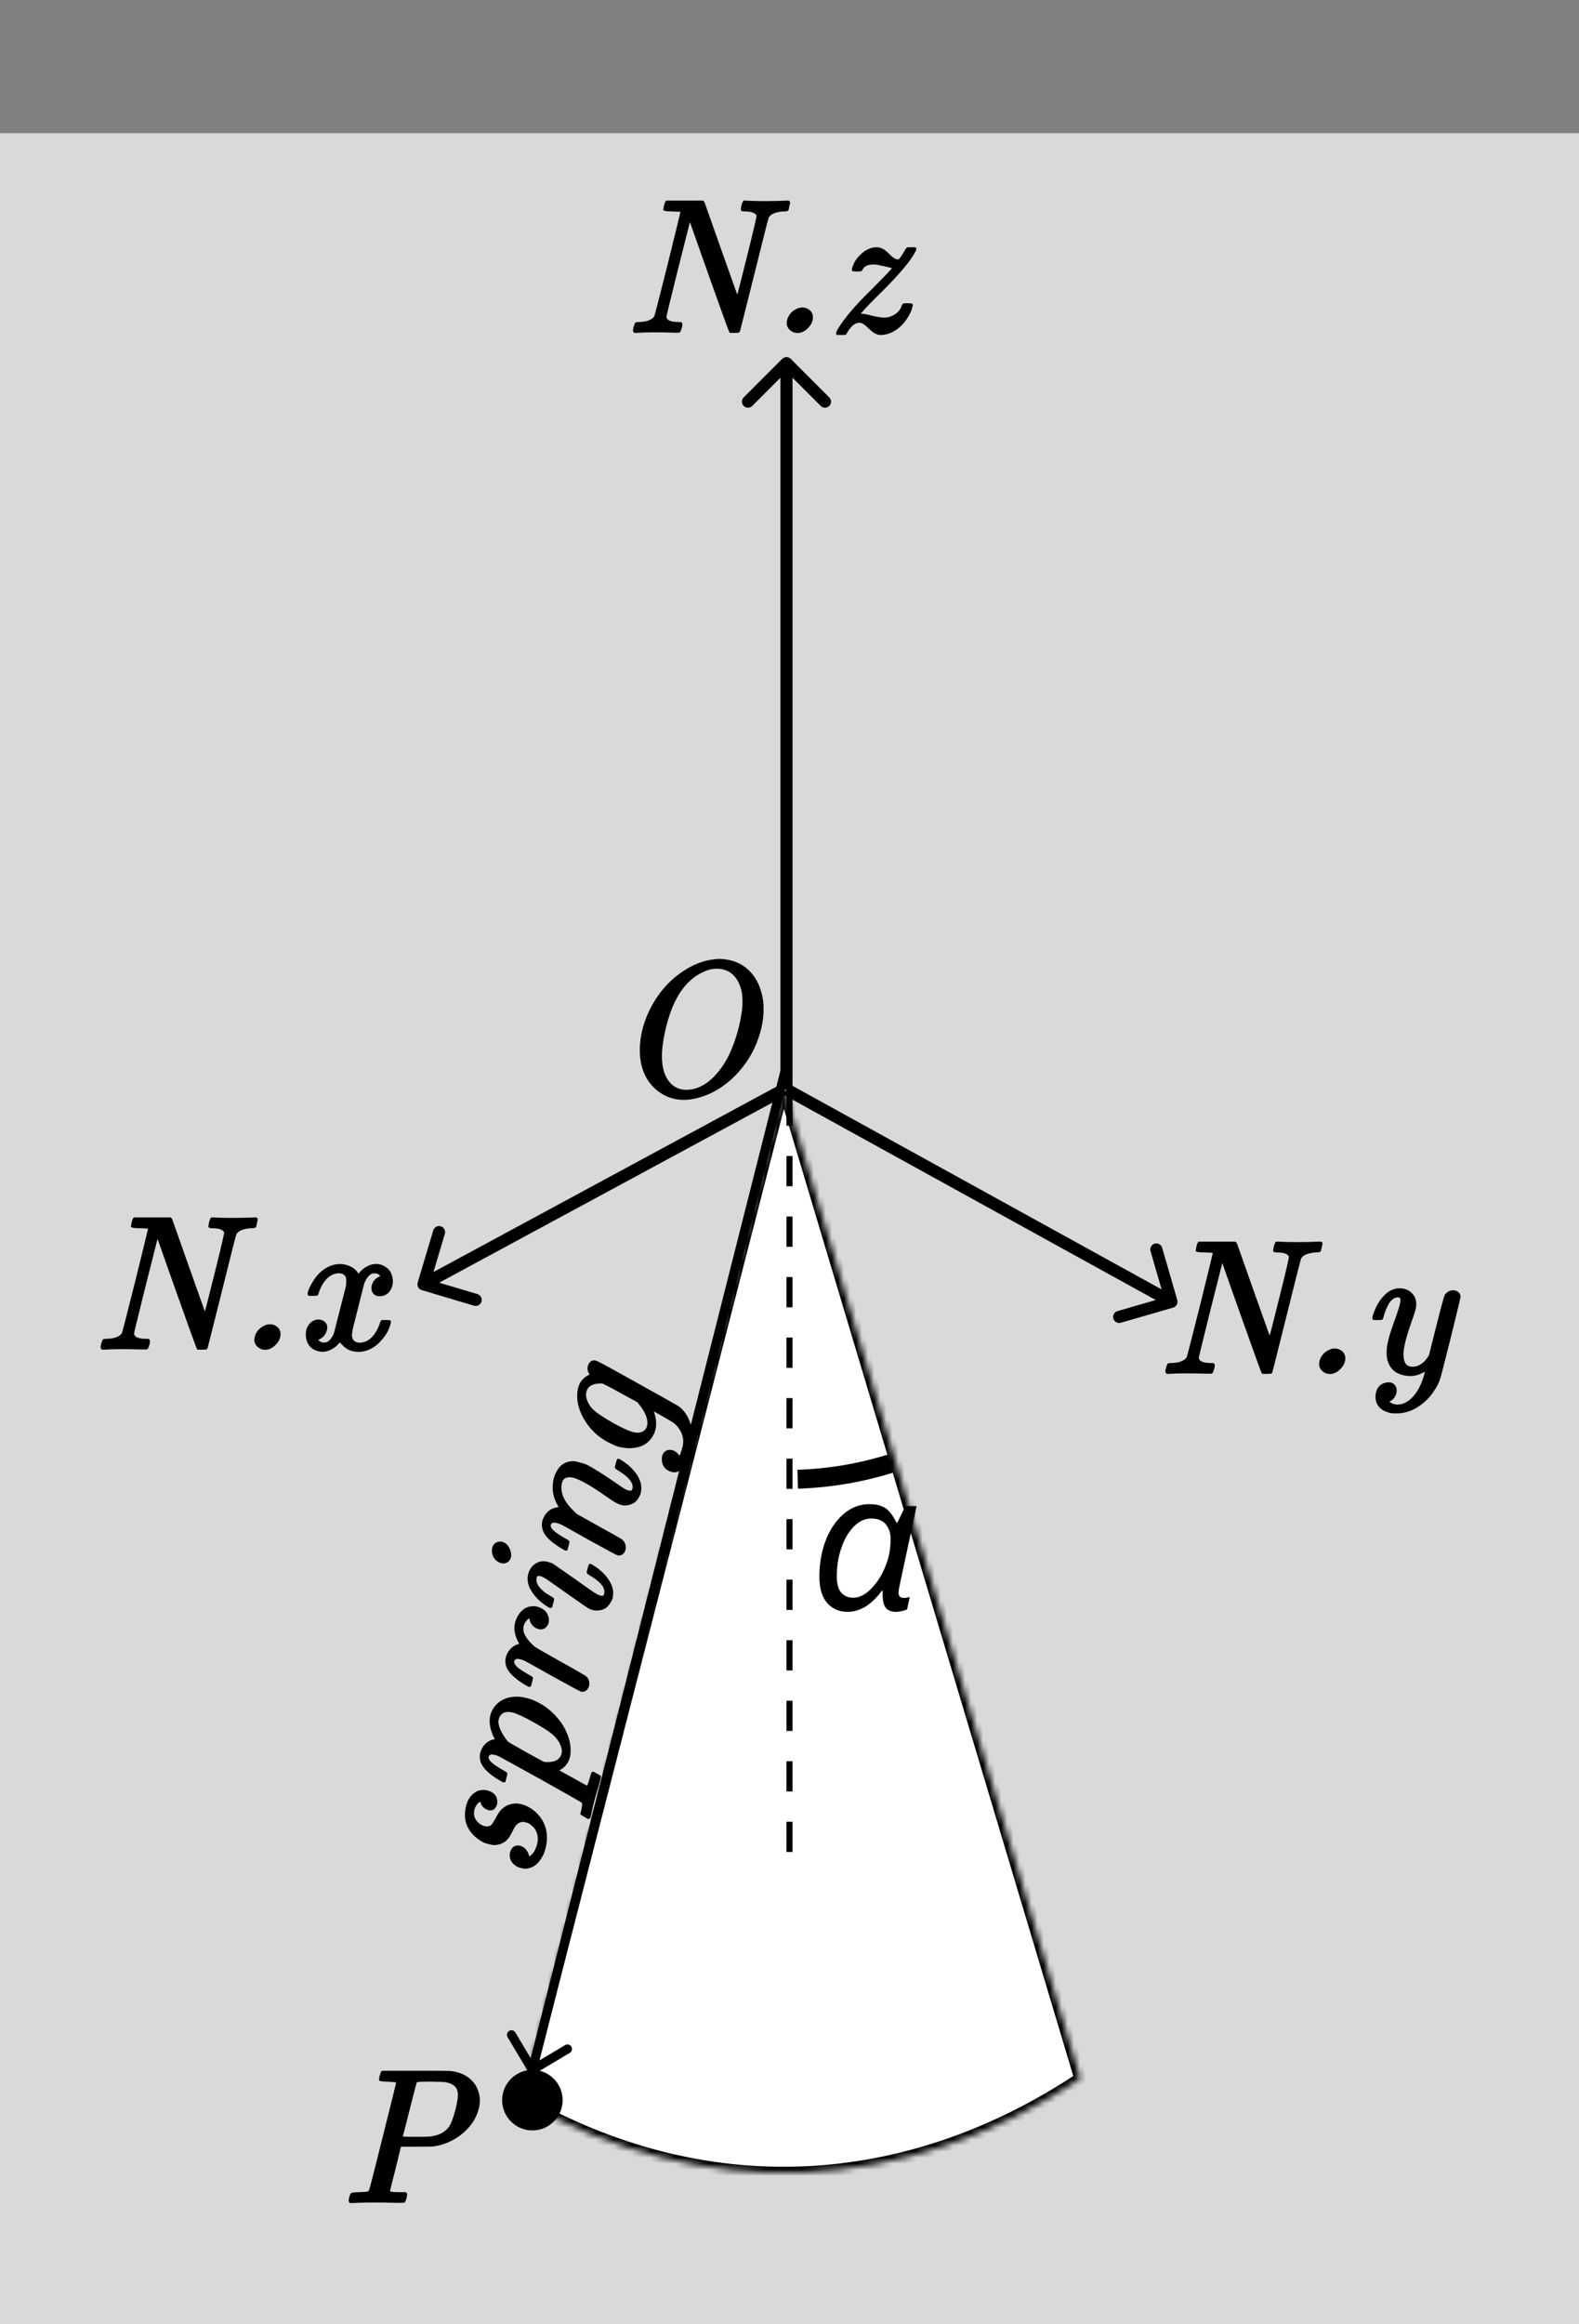 <svg width="261" height="384" viewBox="0 0 261 384" fill="none" xmlns="http://www.w3.org/2000/svg">
<rect x="0" y="0" width="261" height="384" fill="#808080" stroke="none"/>
<rect y="22" width="261" height="362" fill="#D9D9D9"/>
<path d="M193.917 216.048C194.447 215.894 194.753 215.34 194.599 214.809L192.099 206.164C191.946 205.633 191.391 205.327 190.861 205.481C190.33 205.634 190.024 206.189 190.178 206.719L192.4 214.404L184.715 216.627C184.185 216.78 183.879 217.335 184.032 217.865C184.186 218.396 184.74 218.701 185.271 218.548L193.917 216.048ZM130 180L129.517 180.876L193.156 215.963L193.639 215.087L194.122 214.211L130.483 179.124L130 180Z" fill="black"/>
<path d="M130.707 59.293C130.317 58.902 129.683 58.902 129.293 59.293L122.929 65.657C122.538 66.047 122.538 66.68 122.929 67.071C123.319 67.462 123.953 67.462 124.343 67.071L130 61.414L135.657 67.071C136.047 67.462 136.681 67.462 137.071 67.071C137.462 66.68 137.462 66.047 137.071 65.657L130.707 59.293ZM130 180H131V60H130H129V180H130Z" fill="black"/>
<path d="M69.042 211.913C68.884 212.442 69.185 212.999 69.714 213.157L78.338 215.731C78.867 215.889 79.424 215.588 79.582 215.059C79.74 214.53 79.439 213.973 78.91 213.815L71.244 211.527L73.532 203.861C73.69 203.332 73.389 202.775 72.86 202.617C72.331 202.459 71.774 202.76 71.616 203.289L69.042 211.913ZM129.601 180L129.125 179.12L69.525 211.319L70 212.199L70.475 213.079L130.076 180.88L129.601 180Z" fill="black"/>
<path d="M118.28 158.472C118.856 158.408 119.443 158.429 120.04 158.536C122.088 158.835 123.677 159.848 124.808 161.576C125.192 162.173 125.459 162.717 125.608 163.208C125.992 164.232 126.195 165.331 126.216 166.504C126.237 168.147 125.96 169.8 125.384 171.464C124.595 173.832 123.283 175.944 121.448 177.8C119.784 179.443 117.992 180.573 116.072 181.192C113.299 182.109 110.909 181.843 108.904 180.392C108.605 180.179 108.328 179.944 108.072 179.688C106.323 177.939 105.565 175.528 105.8 172.456C105.949 170.557 106.493 168.659 107.432 166.76C108.797 164.051 110.664 161.928 113.032 160.392C114.717 159.283 116.467 158.643 118.28 158.472ZM119.144 160.104C118.141 159.955 117.117 160.147 116.072 160.68C114.216 161.555 112.712 163.165 111.56 165.512C110.984 166.685 110.493 168.093 110.088 169.736C109.64 171.613 109.416 173.192 109.416 174.472C109.416 175.795 109.619 176.893 110.024 177.768C110.749 179.261 111.869 180.029 113.384 180.072C113.576 180.072 113.779 180.061 113.992 180.04C115.869 179.827 117.587 178.664 119.144 176.552C119.72 175.784 120.221 174.931 120.648 173.992C121.672 171.709 122.344 169.309 122.664 166.792C122.749 165.981 122.749 165.16 122.664 164.328C122.664 164.285 122.664 164.243 122.664 164.2C122.429 162.92 121.992 161.939 121.352 161.256C120.776 160.616 120.04 160.232 119.144 160.104Z" fill="black"/>
<mask id="path-6-inside-1_22_141" fill="white">
<path d="M86.387 347.118C101.164 355.552 116.911 359.567 132.729 358.936C148.548 358.304 164.128 353.037 178.58 343.436L129.5 179.5L86.387 347.118Z"/>
</mask>
<path d="M86.387 347.118C101.164 355.552 116.911 359.567 132.729 358.936C148.548 358.304 164.128 353.037 178.58 343.436L129.5 179.5L86.387 347.118Z" fill="white" stroke="black" stroke-width="2" mask="url(#path-6-inside-1_22_141)"/>
<line x1="130.5" y1="181" x2="130.5" y2="306" stroke="black" stroke-dasharray="5 5"/>
<path d="M110.04 33.24L110.136 33.144H113.176H116.216L116.312 33.24C116.376 33.283 116.429 33.357 116.472 33.464L119.16 41.08C120.952 46.093 121.848 48.611 121.848 48.632C121.848 48.653 121.869 48.621 121.912 48.536C121.997 48.259 122.52 46.2 123.48 42.36C124.568 38.008 125.091 35.757 125.048 35.608C125.048 35.587 125.016 35.544 124.952 35.48C124.717 35.117 124.067 34.936 123 34.936C122.701 34.936 122.52 34.861 122.456 34.712C122.435 34.627 122.467 34.381 122.552 33.976C122.659 33.571 122.755 33.325 122.84 33.24L122.936 33.144H123.288C124.547 33.229 126.211 33.251 128.28 33.208L130.136 33.144H130.392L130.488 33.24C130.573 33.325 130.616 33.4 130.616 33.464L130.328 34.744C130.243 34.872 129.987 34.936 129.56 34.936C128.856 34.957 128.259 35.085 127.768 35.32C127.448 35.469 127.213 35.683 127.064 35.96C127 36.067 126.2 39.213 124.664 45.4C123.085 51.715 122.296 54.84 122.296 54.776C122.275 54.819 122.232 54.872 122.168 54.936C122.104 54.979 121.837 55 121.368 55H120.664L120.568 54.904C120.504 54.861 119.448 51.96 117.4 46.2C115.224 40.056 114.157 37.037 114.2 37.144L114.04 36.696L112.088 44.408C110.808 49.549 110.168 52.173 110.168 52.28C110.168 52.429 110.179 52.515 110.2 52.536C110.371 52.984 111.053 53.208 112.248 53.208H112.568L112.696 53.304C112.76 53.389 112.792 53.475 112.792 53.56C112.792 53.901 112.685 54.317 112.472 54.808C112.408 54.936 112.216 54.989 111.896 54.968C111.811 54.968 111.651 54.968 111.416 54.968C108.749 54.883 106.659 54.893 105.144 55H104.856L104.76 54.904C104.675 54.819 104.632 54.733 104.632 54.648C104.632 54.307 104.739 53.891 104.952 53.4C104.995 53.272 105.165 53.208 105.464 53.208C106.424 53.208 107.149 53.048 107.64 52.728C107.853 52.621 108.024 52.461 108.152 52.248C108.216 52.141 108.963 49.24 110.392 43.544C111.8 37.848 112.493 35 112.472 35L111.16 34.936C110.243 34.936 109.741 34.861 109.656 34.712C109.635 34.648 109.667 34.403 109.752 33.976C109.859 33.571 109.955 33.325 110.04 33.24ZM132.221 50.84C132.712 50.755 133.149 50.819 133.533 51.032C134.216 51.416 134.483 52.024 134.333 52.856C134.227 53.325 133.992 53.752 133.629 54.136C132.904 54.904 132.115 55.171 131.261 54.936C131.005 54.851 130.771 54.712 130.557 54.52C129.981 53.987 129.885 53.283 130.269 52.408C130.547 51.832 130.973 51.395 131.549 51.096C131.805 50.968 132.029 50.883 132.221 50.84ZM144.402 40.888L144.978 40.856H145.01C145.628 40.877 146.247 41.208 146.866 41.848C146.951 41.933 147.047 42.029 147.154 42.136C147.602 42.563 147.975 42.797 148.274 42.84C148.402 42.883 148.487 42.883 148.53 42.84C148.679 42.797 149.074 42.221 149.714 41.112C149.799 40.941 149.959 40.856 150.194 40.856C150.279 40.856 150.428 40.856 150.642 40.856H151.314L151.41 40.952C151.516 41.059 151.484 41.261 151.314 41.56C151.292 41.624 151.25 41.709 151.186 41.816C150.823 42.456 150.354 43.128 149.778 43.832C148.86 44.984 147.591 46.371 145.97 47.992C144.391 49.528 143.282 50.669 142.642 51.416L142.29 51.8L142.386 51.832C142.855 51.853 143.42 51.96 144.082 52.152C144.999 52.365 145.671 52.472 146.098 52.472C146.46 52.472 146.706 52.451 146.834 52.408C147.879 52.131 148.594 51.565 148.978 50.712C148.999 50.648 149.02 50.584 149.042 50.52C149.127 50.285 149.244 50.157 149.394 50.136C149.479 50.115 149.682 50.104 150.002 50.104C150.428 50.104 150.674 50.125 150.738 50.168C150.844 50.253 150.887 50.381 150.866 50.552C150.716 51.235 150.407 51.928 149.938 52.632C149.426 53.4 148.86 53.997 148.242 54.424C147.751 54.765 147.292 55 146.866 55.128C145.991 55.427 145.266 55.427 144.69 55.128C144.412 55 144.05 54.723 143.602 54.296C143.154 53.848 142.78 53.549 142.482 53.4C142.204 53.315 141.906 53.315 141.586 53.4C141.052 53.592 140.54 54.104 140.05 54.936C139.964 55.107 139.879 55.235 139.794 55.32C139.751 55.341 139.495 55.352 139.026 55.352H138.354L138.258 55.256C138.151 55.149 138.194 54.915 138.386 54.552C138.407 54.509 138.428 54.467 138.45 54.424C139.346 52.931 140.775 51.171 142.738 49.144C143.228 48.653 143.804 48.077 144.466 47.416C145.874 46.008 146.77 45.08 147.154 44.632L147.442 44.312L147.25 44.248L146.29 44.024C145.5 43.832 144.935 43.725 144.594 43.704C143.548 43.661 142.876 43.939 142.578 44.536C142.514 44.685 142.471 44.76 142.45 44.76C142.386 44.824 142.14 44.856 141.714 44.856C141.244 44.856 140.978 44.835 140.914 44.792C140.764 44.685 140.786 44.387 140.978 43.896C141.255 43.192 141.66 42.595 142.194 42.104C142.855 41.443 143.591 41.037 144.402 40.888Z" fill="black"/>
<path d="M198.04 205.24L198.136 205.144H201.176H204.216L204.312 205.24C204.376 205.283 204.429 205.357 204.472 205.464L207.16 213.08C208.952 218.093 209.848 220.611 209.848 220.632C209.848 220.653 209.869 220.621 209.912 220.536C209.997 220.259 210.52 218.2 211.48 214.36C212.568 210.008 213.091 207.757 213.048 207.608C213.048 207.587 213.016 207.544 212.952 207.48C212.717 207.117 212.067 206.936 211 206.936C210.701 206.936 210.52 206.861 210.456 206.712C210.435 206.627 210.467 206.381 210.552 205.976C210.659 205.571 210.755 205.325 210.84 205.24L210.936 205.144H211.288C212.547 205.229 214.211 205.251 216.28 205.208L218.136 205.144H218.392L218.488 205.24C218.573 205.325 218.616 205.4 218.616 205.464L218.328 206.744C218.243 206.872 217.987 206.936 217.56 206.936C216.856 206.957 216.259 207.085 215.768 207.32C215.448 207.469 215.213 207.683 215.064 207.96C215 208.067 214.2 211.213 212.664 217.4C211.085 223.715 210.296 226.84 210.296 226.776C210.275 226.819 210.232 226.872 210.168 226.936C210.104 226.979 209.837 227 209.368 227H208.664L208.568 226.904C208.504 226.861 207.448 223.96 205.4 218.2C203.224 212.056 202.157 209.037 202.2 209.144L202.04 208.696L200.088 216.408C198.808 221.549 198.168 224.173 198.168 224.28C198.168 224.429 198.179 224.515 198.2 224.536C198.371 224.984 199.053 225.208 200.248 225.208H200.568L200.696 225.304C200.76 225.389 200.792 225.475 200.792 225.56C200.792 225.901 200.685 226.317 200.472 226.808C200.408 226.936 200.216 226.989 199.896 226.968C199.811 226.968 199.651 226.968 199.416 226.968C196.749 226.883 194.659 226.893 193.144 227H192.856L192.76 226.904C192.675 226.819 192.632 226.733 192.632 226.648C192.632 226.307 192.739 225.891 192.952 225.4C192.995 225.272 193.165 225.208 193.464 225.208C194.424 225.208 195.149 225.048 195.64 224.728C195.853 224.621 196.024 224.461 196.152 224.248C196.216 224.141 196.963 221.24 198.392 215.544C199.8 209.848 200.493 207 200.472 207L199.16 206.936C198.243 206.936 197.741 206.861 197.656 206.712C197.635 206.648 197.667 206.403 197.752 205.976C197.859 205.571 197.955 205.325 198.04 205.24ZM220.221 222.84C220.712 222.755 221.149 222.819 221.533 223.032C222.216 223.416 222.483 224.024 222.333 224.856C222.227 225.325 221.992 225.752 221.629 226.136C220.904 226.904 220.115 227.171 219.261 226.936C219.005 226.851 218.771 226.712 218.557 226.52C217.981 225.987 217.885 225.283 218.269 224.408C218.547 223.832 218.973 223.395 219.549 223.096C219.805 222.968 220.029 222.883 220.221 222.84ZM230.738 212.92C230.887 212.877 231.122 212.856 231.442 212.856C231.932 212.877 232.359 212.984 232.722 213.176C232.999 213.325 233.212 213.485 233.362 213.656C233.532 213.805 233.692 214.019 233.842 214.296C234.034 214.701 234.119 215.128 234.098 215.576C234.098 216.003 233.959 216.589 233.682 217.336C233.66 217.443 233.618 217.571 233.554 217.72C232.508 220.621 231.986 222.605 231.986 223.672C231.986 223.757 231.986 223.832 231.986 223.896C232.007 224.621 232.178 225.155 232.498 225.496C232.732 225.709 233.052 225.816 233.458 225.816C233.884 225.816 234.258 225.731 234.578 225.56C235.132 225.283 235.612 224.835 236.018 224.216L236.21 223.896L237.394 219.16C238.226 215.853 238.706 214.104 238.834 213.912C238.855 213.869 238.908 213.805 238.994 213.72C239.463 213.251 239.996 213.091 240.594 213.24C241.106 213.411 241.383 213.741 241.426 214.232C241.426 214.381 240.892 216.611 239.826 220.92C238.78 225.101 238.194 227.384 238.066 227.768C237.852 228.472 237.522 229.133 237.074 229.752C236.924 230.008 236.754 230.253 236.562 230.488C236.135 231.021 235.676 231.48 235.186 231.864C234.268 232.632 233.287 233.133 232.242 233.368C231.858 233.475 231.378 233.528 230.802 233.528C230.354 233.528 230.023 233.507 229.81 233.464C228.38 233.144 227.57 232.376 227.378 231.16C227.314 230.627 227.388 230.104 227.602 229.592C227.943 228.888 228.519 228.493 229.33 228.408C230.012 228.344 230.482 228.589 230.738 229.144C230.802 229.251 230.844 229.421 230.866 229.656C230.887 230.211 230.684 230.723 230.258 231.192C230.066 231.341 229.916 231.448 229.81 231.512C229.724 231.555 229.671 231.587 229.65 231.608L230.194 231.928C231.068 232.227 231.954 232.056 232.85 231.416C233.959 230.584 234.802 229.197 235.378 227.256C235.42 227.021 235.463 226.861 235.506 226.776V226.648L235.25 226.776C234.226 227.373 233.095 227.512 231.858 227.192C230.45 226.851 229.586 225.933 229.266 224.44C229.18 223.885 229.18 223.224 229.266 222.456C229.287 222.392 229.298 222.339 229.298 222.296C229.468 221.229 229.97 219.597 230.802 217.4C231.186 216.269 231.399 215.544 231.442 215.224C231.548 214.733 231.495 214.456 231.282 214.392C231.026 214.307 230.727 214.36 230.386 214.552C229.938 214.829 229.586 215.267 229.33 215.864C229.116 216.248 228.882 216.899 228.626 217.816C228.562 217.944 228.519 218.019 228.498 218.04C228.455 218.083 228.199 218.104 227.73 218.104H227.026L226.93 218.008C226.866 217.944 226.834 217.859 226.834 217.752C226.876 217.411 227.058 216.877 227.378 216.152C227.634 215.597 227.9 215.139 228.178 214.776C228.455 214.392 228.807 214.008 229.234 213.624C229.703 213.261 230.204 213.027 230.738 212.92Z" fill="black"/>
<path d="M63.04 342.24L63.136 342.144H68.608C72.363 342.144 74.304 342.155 74.432 342.176C76.267 342.368 77.632 343.115 78.528 344.416C79.509 345.952 79.573 347.68 78.72 349.6C78.592 349.877 78.453 350.144 78.304 350.4C77.643 351.445 76.8 352.32 75.776 353.024C74.453 353.941 73.035 354.485 71.52 354.656C71.392 354.677 70.464 354.688 68.736 354.688H66.272L65.376 358.368C64.736 360.821 64.437 362.048 64.48 362.048C64.587 362.155 65.237 362.208 66.432 362.208H67.072L67.2 362.304C67.264 362.389 67.296 362.475 67.296 362.56C67.296 362.901 67.189 363.317 66.976 363.808C66.912 363.936 66.688 363.989 66.304 363.968C66.219 363.968 66.037 363.968 65.76 363.968C62.581 363.883 60.064 363.893 58.208 364H57.856L57.76 363.904C57.675 363.819 57.632 363.733 57.632 363.648C57.632 363.307 57.739 362.891 57.952 362.4C58.208 362.272 58.613 362.208 59.168 362.208C60.128 362.187 60.672 362.144 60.8 362.08C60.907 362.016 60.992 361.888 61.056 361.696C61.205 361.269 61.941 358.389 63.264 353.056C64.736 347.168 65.472 344.203 65.472 344.16C65.472 344.096 65.451 344.064 65.408 344.064C65.28 344.021 64.779 343.979 63.904 343.936C63.157 343.936 62.741 343.861 62.656 343.712C62.635 343.648 62.667 343.403 62.752 342.976C62.859 342.571 62.955 342.325 63.04 342.24ZM73.632 344.032C73.397 343.989 72.64 343.957 71.36 343.936C70.016 343.936 69.248 343.957 69.056 344C68.949 344.043 68.885 344.085 68.864 344.128C68.843 344.149 68.459 345.632 67.712 348.576C66.965 351.499 66.592 352.971 66.592 352.992C66.592 353.035 67.243 353.056 68.544 353.056C69.952 353.056 70.731 353.045 70.88 353.024C72.416 352.896 73.536 352.341 74.24 351.36C74.581 350.848 74.933 349.899 75.296 348.512C75.552 347.488 75.68 346.709 75.68 346.176C75.701 345.579 75.541 345.099 75.2 344.736C74.816 344.373 74.293 344.139 73.632 344.032Z" fill="black"/>
<path d="M76.907 299.12C77.071 297.684 77.652 296.669 78.651 296.075C78.865 295.934 79.1 295.842 79.354 295.8C79.754 295.708 80.16 295.717 80.572 295.828C81.685 296.126 82.228 296.779 82.2 297.788C82.196 298.052 82.132 298.289 82.01 298.499C81.743 299.002 81.336 299.202 80.789 299.099C80.48 299.017 80.208 298.877 79.973 298.682C79.657 298.377 79.478 298.097 79.436 297.842C79.411 297.77 79.392 297.72 79.376 297.694C79.294 297.672 79.108 297.832 78.817 298.174C78.51 298.577 78.353 299.043 78.344 299.571C78.347 300.3 78.691 300.912 79.376 301.404C79.622 301.559 79.889 301.674 80.178 301.752C80.518 301.799 80.803 301.765 81.033 301.65C81.237 301.549 81.496 301.199 81.811 300.599C82.207 299.866 82.499 299.392 82.689 299.178C83.354 298.428 84.178 298.031 85.162 297.985C85.519 297.971 85.945 298.03 86.44 298.162C86.867 298.299 87.327 298.521 87.818 298.83C88.269 299.127 88.712 299.533 89.148 300.047C89.564 300.556 89.873 301.092 90.076 301.654C90.377 302.508 90.473 303.428 90.363 304.415C90.291 305.014 90.133 305.645 89.889 306.308C89.858 306.344 89.836 306.383 89.825 306.424C89.252 307.573 88.575 308.286 87.794 308.563C87.357 308.711 87.02 308.775 86.782 308.756C86.647 308.764 86.425 308.726 86.116 308.643C85.657 308.543 85.278 308.353 84.977 308.073C84.436 307.619 84.198 307.025 84.262 306.291C84.296 306.08 84.343 305.905 84.403 305.766C84.677 305.155 85.116 304.875 85.721 304.926C86.367 304.989 86.883 305.37 87.269 306.07C87.339 306.222 87.389 306.367 87.417 306.507L87.483 306.757L87.656 306.605C88.039 306.332 88.33 305.946 88.53 305.447C88.976 304.44 89.018 303.502 88.655 302.632C88.405 302.079 87.976 301.621 87.366 301.259C87.068 301.135 86.769 301.055 86.47 301.019C85.957 301.036 85.529 301.275 85.184 301.735C85.036 301.96 84.865 302.268 84.672 302.658C84.431 303.145 84.245 303.471 84.112 303.634C83.545 304.432 82.718 304.84 81.631 304.858C81.435 304.849 81.13 304.79 80.718 304.679C80.306 304.569 80.003 304.465 79.808 304.369C78.675 303.734 77.852 302.929 77.341 301.952C76.905 301.107 76.76 300.162 76.907 299.12ZM79.311 290.15C79.302 289.772 79.431 289.332 79.698 288.829C79.954 288.368 80.294 288.006 80.717 287.744C81.135 287.503 81.466 287.382 81.709 287.381L81.81 287.375L81.674 287.139C81.239 286.294 80.994 285.433 80.942 284.558C80.887 283.527 81.213 282.598 81.92 281.772C82.527 281.073 83.331 280.626 84.333 280.431C85.195 280.264 86.11 280.311 87.079 280.57C87.573 280.703 87.9 280.801 88.06 280.866C89.889 281.621 91.396 282.798 92.58 284.396C93.02 284.978 93.363 285.556 93.606 286.129C94.126 287.24 94.363 288.375 94.318 289.533C94.281 290.164 94.135 290.71 93.879 291.171C93.559 291.704 93.177 292.099 92.733 292.355L92.459 292.514L96.989 295.02C97.03 295.031 97.059 295.005 97.076 294.943C97.187 294.774 97.35 294.288 97.566 293.485C97.671 293.093 97.749 292.882 97.802 292.852C97.876 292.739 97.985 292.702 98.129 292.741L99.252 293.373C99.354 293.489 99.353 293.698 99.249 294.002C99.227 294.084 99.186 294.239 99.125 294.466C98.341 297.06 97.844 298.959 97.632 300.161L97.566 300.408L97.448 300.476C97.344 300.537 97.26 300.559 97.199 300.542L96.022 299.862C95.981 299.851 95.951 299.799 95.932 299.706L96.091 298.986L96.1 298.956C96.234 298.373 96.263 298.016 96.188 297.886C96.142 297.807 93.882 296.517 89.406 294.015C84.925 291.533 82.567 290.239 82.331 290.131C81.832 289.931 81.445 289.85 81.17 289.886C81.004 289.93 80.875 290.039 80.784 290.214C80.751 290.337 80.755 290.449 80.794 290.548C80.897 290.907 81.325 291.33 82.077 291.819C82.338 291.999 82.871 292.319 83.675 292.777C83.783 292.872 83.844 292.933 83.859 292.959C83.889 293.011 83.843 293.264 83.722 293.717L83.54 294.397L83.422 294.465C83.344 294.511 83.253 294.519 83.15 294.492L82.489 294.116C80.834 293.12 79.826 292.143 79.464 291.185C79.346 290.8 79.295 290.455 79.311 290.15ZM82.683 283.5C82.551 283.664 82.45 283.957 82.381 284.38C82.385 285.022 82.624 285.737 83.098 286.527C83.414 287.076 83.738 287.516 84.069 287.847C84.146 287.89 85.132 288.452 87.029 289.535L89.859 291.088L90.146 291.132C91.319 291.203 92.118 290.943 92.542 290.349C93.035 289.664 92.969 288.796 92.345 287.746C92.083 287.322 91.746 286.934 91.332 286.58C90.853 286.142 89.837 285.484 88.284 284.604C86.648 283.702 85.501 283.162 84.841 282.986C84.409 282.87 84.055 282.83 83.78 282.867C83.329 282.901 82.963 283.112 82.683 283.5ZM83.541 274.363C83.532 273.985 83.661 273.545 83.928 273.042C84.099 272.735 84.341 272.447 84.656 272.178C84.992 271.914 85.313 271.746 85.62 271.674L85.838 271.6L85.635 271.247C85.389 270.762 85.216 270.296 85.115 269.849C84.943 269.008 85.023 268.212 85.357 267.462C85.953 266.142 86.834 265.451 88 265.388C88.337 265.367 88.677 265.414 89.022 265.529C89.788 265.801 90.294 266.223 90.538 266.796C90.865 267.635 90.784 268.309 90.294 268.818C90.104 269.032 89.872 269.158 89.597 269.195C89.477 269.229 89.301 269.226 89.069 269.186C88.719 269.092 88.419 268.934 88.169 268.713C87.818 268.376 87.614 268.023 87.558 267.654C87.529 267.514 87.494 267.439 87.453 267.428C87.313 267.456 87.137 267.619 86.925 267.916C86.624 268.299 86.481 268.746 86.499 269.259C86.568 270.073 87.181 270.999 88.338 272.038C88.481 272.164 89.906 272.988 92.612 274.508C95.402 276.051 96.872 276.909 97.025 277.082C97.06 277.113 97.108 277.182 97.169 277.286C97.486 277.835 97.505 278.381 97.227 278.925C96.944 279.401 96.55 279.594 96.045 279.503C95.859 279.453 94.295 278.614 91.352 276.986C88.456 275.349 86.869 274.471 86.591 274.353C86.072 274.147 85.675 274.063 85.4 274.1C85.234 274.143 85.106 274.253 85.015 274.427C84.981 274.551 84.985 274.662 85.025 274.761C85.114 275.006 85.308 275.268 85.609 275.547C86.048 275.886 86.814 276.367 87.906 276.991C88.013 277.085 88.074 277.146 88.089 277.172C88.119 277.224 88.073 277.477 87.952 277.931L87.77 278.611L87.652 278.678C87.574 278.724 87.483 278.733 87.38 278.705L86.688 278.321C85.039 277.305 84.041 276.33 83.694 275.398C83.576 275.013 83.525 274.668 83.541 274.363ZM81.315 256.213C81.328 255.421 81.657 254.935 82.302 254.754C82.515 254.701 82.737 254.695 82.97 254.735C83.279 254.817 83.558 254.97 83.808 255.191C84.34 255.842 84.561 256.542 84.471 257.29C84.411 257.517 84.285 257.737 84.095 257.952C83.937 258.13 83.707 258.245 83.406 258.297C83.308 258.337 83.132 258.334 82.879 258.288C82.549 258.2 82.277 258.061 82.063 257.871C81.563 257.428 81.314 256.875 81.315 256.213ZM87.217 260.643C87.215 260.488 87.255 260.256 87.338 259.947C87.485 259.478 87.698 259.094 87.978 258.793C88.194 258.564 88.404 258.399 88.607 258.299C88.796 258.173 89.043 258.074 89.35 258.001C89.791 257.921 90.225 257.949 90.652 258.085C91.002 258.179 91.244 258.266 91.377 258.346C91.413 258.377 92.577 259.186 94.868 260.772C96.945 262.256 98.098 263.062 98.329 263.19C98.953 263.578 99.398 263.731 99.664 263.647C99.815 263.577 99.894 263.366 99.9 263.015C99.929 262.161 99.104 261.244 97.423 260.264C97.121 260.073 96.973 259.923 96.98 259.814C96.976 259.747 97.024 259.528 97.123 259.157C97.245 258.703 97.332 258.462 97.384 258.431C97.499 258.33 97.716 258.388 98.033 258.605C98.776 259.047 99.437 259.589 100.016 260.23C101.032 261.385 101.471 262.508 101.333 263.598C101.316 263.991 101.194 264.366 100.965 264.725C100.731 265.104 100.485 265.402 100.228 265.62C99.736 265.974 99.13 266.132 98.412 266.094C97.998 266.072 97.591 265.941 97.192 265.701C97.038 265.616 95.892 264.823 93.754 263.323C91.975 262.051 90.804 261.229 90.241 260.857C89.657 260.48 89.222 260.33 88.936 260.408C88.755 260.426 88.666 260.634 88.67 261.033C88.648 261.689 89.151 262.409 90.178 263.193C91.034 263.709 91.441 263.962 91.4 263.951C91.507 264.045 91.568 264.106 91.583 264.132C91.613 264.184 91.567 264.437 91.446 264.891L91.264 265.571L91.146 265.638C91.068 265.684 90.977 265.693 90.874 265.665C90.555 265.535 90.087 265.222 89.469 264.725C89 264.334 88.626 263.958 88.347 263.596C88.048 263.229 87.768 262.79 87.508 262.278C87.279 261.731 87.182 261.186 87.217 260.643ZM89.575 251.845C89.565 251.467 89.694 251.027 89.962 250.524C90.218 250.063 90.558 249.701 90.981 249.439C91.373 249.213 91.727 249.087 92.043 249.061L92.324 249.004L92.174 248.699C91.525 247.575 91.26 246.422 91.378 245.239C91.432 244.458 91.625 243.781 91.955 243.207C92.335 242.448 92.849 241.934 93.495 241.665C93.844 241.516 94.275 241.432 94.788 241.415C94.984 241.424 95.33 241.494 95.824 241.627C96.36 241.77 96.697 241.872 96.836 241.931C97.95 242.472 99.624 243.517 101.86 245.066C102.657 245.633 103.213 245.992 103.526 246.142C104.025 246.342 104.33 246.357 104.441 246.188C104.59 245.963 104.616 245.661 104.519 245.281C104.298 244.538 103.484 243.745 102.075 242.904C101.773 242.712 101.625 242.562 101.632 242.454C101.628 242.387 101.676 242.167 101.775 241.797C101.897 241.343 101.983 241.101 102.036 241.071C102.151 240.97 102.368 241.028 102.685 241.245C103.428 241.687 104.089 242.229 104.668 242.87C105.683 244.025 106.122 245.148 105.985 246.237C105.968 246.63 105.845 247.006 105.617 247.365C105.333 247.929 104.933 248.308 104.418 248.501C103.839 248.765 103.23 248.812 102.591 248.641C102.2 248.536 101.602 248.21 100.799 247.664C98.35 245.925 96.575 244.842 95.475 244.415C95.002 244.2 94.536 244.086 94.075 244.073C93.625 244.107 93.312 244.244 93.137 244.484C92.979 244.663 92.873 244.977 92.818 245.426C92.66 246.841 93.376 248.292 94.965 249.778L95.332 250.141L98.992 252.182C101.474 253.554 102.758 254.284 102.844 254.374C103.308 254.785 103.499 255.311 103.415 255.951C103.392 256.122 103.34 256.274 103.26 256.407C102.978 256.883 102.584 257.076 102.078 256.985C101.893 256.935 100.329 256.096 97.386 254.468C94.49 252.831 92.903 251.953 92.625 251.834C92.106 251.629 91.709 251.545 91.434 251.581C91.268 251.625 91.139 251.734 91.048 251.909C91.015 252.032 91.018 252.144 91.058 252.243C91.161 252.602 91.588 253.025 92.341 253.514C92.602 253.694 93.135 254.014 93.939 254.472C94.046 254.567 94.107 254.628 94.123 254.654C94.153 254.706 94.107 254.959 93.986 255.412L93.803 256.092L93.686 256.16C93.607 256.206 93.517 256.214 93.414 256.187L92.752 255.811C91.098 254.815 90.09 253.838 89.728 252.88C89.61 252.495 89.559 252.15 89.575 251.845ZM95.443 229.945C95.572 228.721 96.13 227.832 97.118 227.28L97.462 227.107L97.349 226.911C97.092 226.467 97.046 226.024 97.208 225.581C97.376 225.118 97.671 224.844 98.091 224.758C98.32 224.731 98.675 224.848 99.157 225.109C99.665 225.356 101.706 226.477 105.279 228.473C109.698 230.938 111.926 232.186 111.961 232.218C112.325 232.426 112.675 232.729 113.009 233.128C113.299 233.449 113.584 233.911 113.863 234.516C114.183 235.22 114.382 236.002 114.46 236.863C114.504 237.36 114.497 237.878 114.442 238.415C114.414 238.849 114.261 239.504 113.982 240.379C113.356 242.221 112.545 243.185 111.55 243.272C111.333 243.258 111.152 243.232 111.008 243.193C110.102 242.95 109.57 242.377 109.415 241.474C109.407 241.339 109.399 241.205 109.391 241.07C109.408 240.346 109.69 239.869 110.237 239.641C110.336 239.601 110.443 239.574 110.557 239.561C111.189 239.509 111.736 239.777 112.197 240.364C112.278 240.474 112.324 240.509 112.335 240.468C112.419 240.402 112.588 239.895 112.842 238.947C112.943 238.488 112.96 238.051 112.895 237.636C112.758 236.826 112.37 236.093 111.729 235.435C111.678 235.377 111.617 235.317 111.545 235.254C111.311 235.058 110.647 234.649 109.556 234.025L108.087 233.2L108.19 233.559C108.558 234.74 108.545 235.819 108.151 236.795C107.484 238.295 106.293 239.114 104.578 239.25C104.054 239.309 103.519 239.287 102.972 239.185C102.414 239.123 101.853 238.951 101.288 238.667C99.074 237.698 97.418 236.172 96.32 234.089C95.808 233.113 95.509 232.127 95.423 231.132C95.393 230.749 95.4 230.353 95.443 229.945ZM97.063 229.584C96.704 230.349 96.837 231.213 97.462 232.176C97.679 232.521 97.951 232.826 98.277 233.09C98.772 233.554 99.862 234.265 101.548 235.225C102.917 235.967 103.932 236.427 104.591 236.604C105.044 236.725 105.435 236.752 105.762 236.685C106.437 236.557 106.845 236.147 106.986 235.456C107.142 234.46 106.662 233.283 105.547 231.924L105.318 231.664L102.572 230.166C100.727 229.141 99.698 228.612 99.487 228.577C99.46 228.592 99.349 228.595 99.153 228.587C98.578 228.588 98.095 228.701 97.703 228.927C97.421 229.073 97.208 229.292 97.063 229.584Z" fill="black"/>
<path d="M22.04 201.24L22.136 201.144H25.176H28.216L28.312 201.24C28.376 201.283 28.429 201.357 28.472 201.464L31.16 209.08C32.952 214.093 33.848 216.611 33.848 216.632C33.848 216.653 33.869 216.621 33.912 216.536C33.997 216.259 34.52 214.2 35.48 210.36C36.568 206.008 37.091 203.757 37.048 203.608C37.048 203.587 37.016 203.544 36.952 203.48C36.717 203.117 36.067 202.936 35 202.936C34.701 202.936 34.52 202.861 34.456 202.712C34.435 202.627 34.467 202.381 34.552 201.976C34.659 201.571 34.755 201.325 34.84 201.24L34.936 201.144H35.288C36.547 201.229 38.211 201.251 40.28 201.208L42.136 201.144H42.392L42.488 201.24C42.573 201.325 42.616 201.4 42.616 201.464L42.328 202.744C42.243 202.872 41.987 202.936 41.56 202.936C40.856 202.957 40.259 203.085 39.768 203.32C39.448 203.469 39.213 203.683 39.064 203.96C39 204.067 38.2 207.213 36.664 213.4C35.085 219.715 34.296 222.84 34.296 222.776C34.275 222.819 34.232 222.872 34.168 222.936C34.104 222.979 33.837 223 33.368 223H32.664L32.568 222.904C32.504 222.861 31.448 219.96 29.4 214.2C27.224 208.056 26.157 205.037 26.2 205.144L26.04 204.696L24.088 212.408C22.808 217.549 22.168 220.173 22.168 220.28C22.168 220.429 22.179 220.515 22.2 220.536C22.371 220.984 23.053 221.208 24.248 221.208H24.568L24.696 221.304C24.76 221.389 24.792 221.475 24.792 221.56C24.792 221.901 24.685 222.317 24.472 222.808C24.408 222.936 24.216 222.989 23.896 222.968C23.811 222.968 23.651 222.968 23.416 222.968C20.749 222.883 18.659 222.893 17.144 223H16.856L16.76 222.904C16.675 222.819 16.632 222.733 16.632 222.648C16.632 222.307 16.739 221.891 16.952 221.4C16.995 221.272 17.165 221.208 17.464 221.208C18.424 221.208 19.149 221.048 19.64 220.728C19.853 220.621 20.024 220.461 20.152 220.248C20.216 220.141 20.963 217.24 22.392 211.544C23.8 205.848 24.493 203 24.472 203L23.16 202.936C22.243 202.936 21.741 202.861 21.656 202.712C21.635 202.648 21.667 202.403 21.752 201.976C21.859 201.571 21.955 201.325 22.04 201.24ZM44.221 218.84C44.712 218.755 45.149 218.819 45.533 219.032C46.216 219.416 46.483 220.024 46.333 220.856C46.227 221.325 45.992 221.752 45.629 222.136C44.904 222.904 44.115 223.171 43.261 222.936C43.005 222.851 42.771 222.712 42.557 222.52C41.981 221.987 41.885 221.283 42.269 220.408C42.547 219.832 42.973 219.395 43.549 219.096C43.805 218.968 44.029 218.883 44.221 218.84ZM55.634 208.888C56.359 208.781 57.095 208.888 57.842 209.208C58.418 209.464 58.855 209.827 59.154 210.296L59.282 210.456L59.41 210.264C59.943 209.624 60.594 209.187 61.362 208.952C62.3 208.696 63.154 208.867 63.922 209.464C64.071 209.571 64.199 209.688 64.306 209.816C64.562 210.115 64.732 210.467 64.818 210.872C65.031 211.576 64.978 212.269 64.658 212.952C64.316 213.677 63.74 214.083 62.93 214.168C62.247 214.232 61.778 213.987 61.522 213.432C61.458 213.325 61.415 213.155 61.394 212.92C61.394 212.557 61.468 212.227 61.618 211.928C61.788 211.544 62.098 211.235 62.546 211C62.738 210.915 62.834 210.851 62.834 210.808C62.748 210.68 62.599 210.563 62.386 210.456C62.279 210.413 62.119 210.392 61.906 210.392C61.692 210.392 61.532 210.413 61.426 210.456C60.892 210.755 60.476 211.32 60.178 212.152L58.322 219.544C58.172 220.205 58.14 220.696 58.226 221.016C58.396 221.592 58.855 221.869 59.602 221.848C59.858 221.827 60.103 221.773 60.338 221.688C61.191 221.368 61.895 220.632 62.45 219.48C62.599 219.181 62.716 218.883 62.802 218.584C62.887 218.307 62.983 218.157 63.09 218.136C63.154 218.115 63.378 218.104 63.762 218.104C64.231 218.104 64.487 218.125 64.53 218.168C64.636 218.253 64.647 218.435 64.562 218.712C64.391 219.416 64.092 220.067 63.666 220.664C62.556 222.285 61.202 223.181 59.602 223.352C59.559 223.352 59.516 223.352 59.474 223.352C58.236 223.416 57.244 223.011 56.498 222.136C56.455 222.115 56.423 222.083 56.402 222.04C56.274 221.891 56.199 221.805 56.178 221.784L55.986 222.008C55.687 222.349 55.388 222.605 55.09 222.776C54.45 223.181 53.82 223.373 53.202 223.352C52.796 223.331 52.391 223.224 51.986 223.032C51.303 222.712 50.855 222.136 50.642 221.304C50.407 220.237 50.599 219.352 51.218 218.648C51.815 218.072 52.466 217.891 53.17 218.104C53.426 218.189 53.628 218.317 53.778 218.488C54.183 218.936 54.204 219.533 53.842 220.28C53.65 220.685 53.351 220.995 52.946 221.208C52.754 221.315 52.647 221.368 52.626 221.368C52.626 221.453 52.786 221.581 53.106 221.752C53.191 221.795 53.34 221.816 53.554 221.816C53.767 221.816 53.927 221.795 54.034 221.752C54.567 221.475 54.972 220.92 55.25 220.088L57.17 212.536C57.212 212.323 57.234 212.024 57.234 211.64C57.234 211.341 57.212 211.139 57.17 211.032C56.914 210.477 56.37 210.275 55.538 210.424C54.748 210.573 54.044 211.107 53.426 212.024C53.063 212.6 52.796 213.197 52.626 213.816C52.562 213.944 52.519 214.019 52.498 214.04C52.455 214.083 52.199 214.104 51.73 214.104H51.026L50.93 214.008C50.866 213.944 50.834 213.859 50.834 213.752C50.919 213.197 51.218 212.525 51.73 211.736C51.751 211.693 51.772 211.651 51.794 211.608C52.732 210.136 53.938 209.24 55.41 208.92C55.495 208.92 55.57 208.909 55.634 208.888Z" fill="black"/>
<path d="M140.08 266.32C138.715 266.32 137.595 265.829 136.72 264.848C135.867 263.867 135.44 262.405 135.44 260.464C135.44 259.163 135.568 257.925 135.824 256.752C136.08 255.557 136.453 254.459 136.944 253.456C137.435 252.453 138.021 251.589 138.704 250.864C139.387 250.117 140.144 249.541 140.976 249.136C141.829 248.731 142.747 248.528 143.728 248.528C144.603 248.528 145.307 248.656 145.84 248.912C146.395 249.147 146.843 249.499 147.184 249.968C147.547 250.416 147.877 250.949 148.176 251.568H148.336L149.648 248.848H151.504L148.752 261.712C148.688 261.989 148.635 262.256 148.592 262.512C148.549 262.747 148.528 262.96 148.528 263.152C148.528 263.429 148.592 263.643 148.72 263.792C148.848 263.941 149.083 264.016 149.424 264.016C149.573 264.016 149.723 264.005 149.872 263.984C150.043 263.963 150.213 263.92 150.384 263.856L149.936 265.904C149.829 265.968 149.669 266.032 149.456 266.096C149.243 266.16 149.008 266.213 148.752 266.256C148.517 266.299 148.283 266.32 148.048 266.32C147.6 266.32 147.205 266.224 146.864 266.032C146.523 265.861 146.267 265.531 146.096 265.04C145.925 264.528 145.861 263.792 145.904 262.832H145.776C145.392 263.344 144.987 263.813 144.56 264.24C144.133 264.667 143.685 265.04 143.216 265.36C142.747 265.659 142.245 265.893 141.712 266.064C141.2 266.235 140.656 266.32 140.08 266.32ZM141.04 263.984C141.616 263.984 142.181 263.824 142.736 263.504C143.312 263.163 143.856 262.693 144.368 262.096C144.901 261.499 145.371 260.816 145.776 260.048C146.181 259.28 146.512 258.469 146.768 257.616C146.939 256.997 147.056 256.411 147.12 255.856C147.184 255.28 147.216 254.768 147.216 254.32C147.216 253.317 146.949 252.496 146.416 251.856C145.883 251.216 145.093 250.896 144.048 250.896C143.387 250.896 142.757 251.067 142.16 251.408C141.584 251.749 141.061 252.229 140.592 252.848C140.123 253.445 139.717 254.149 139.376 254.96C139.035 255.771 138.768 256.645 138.576 257.584C138.405 258.523 138.32 259.493 138.32 260.496C138.32 261.669 138.555 262.544 139.024 263.12C139.515 263.696 140.187 263.984 141.04 263.984Z" fill="black"/>
<path d="M147.583 243.331C142.486 244.912 137.217 245.798 131.904 245.969L131.813 242.847C136.87 242.684 141.886 241.84 146.738 240.336L147.583 243.331Z" fill="black"/>
<circle cx="88" cy="347" r="5" fill="black"/>
<path d="M87.356 342.384C87.568 342.74 88.028 342.856 88.384 342.644L94.182 339.188C94.538 338.976 94.654 338.515 94.442 338.16C94.23 337.804 93.77 337.687 93.414 337.899L88.26 340.972L85.188 335.818C84.976 335.462 84.515 335.346 84.159 335.558C83.804 335.77 83.687 336.23 83.899 336.586L87.356 342.384ZM130 176L129.273 175.816L87.273 341.816L88 342L88.727 342.184L130.727 176.184L130 176Z" fill="black"/>
</svg>
